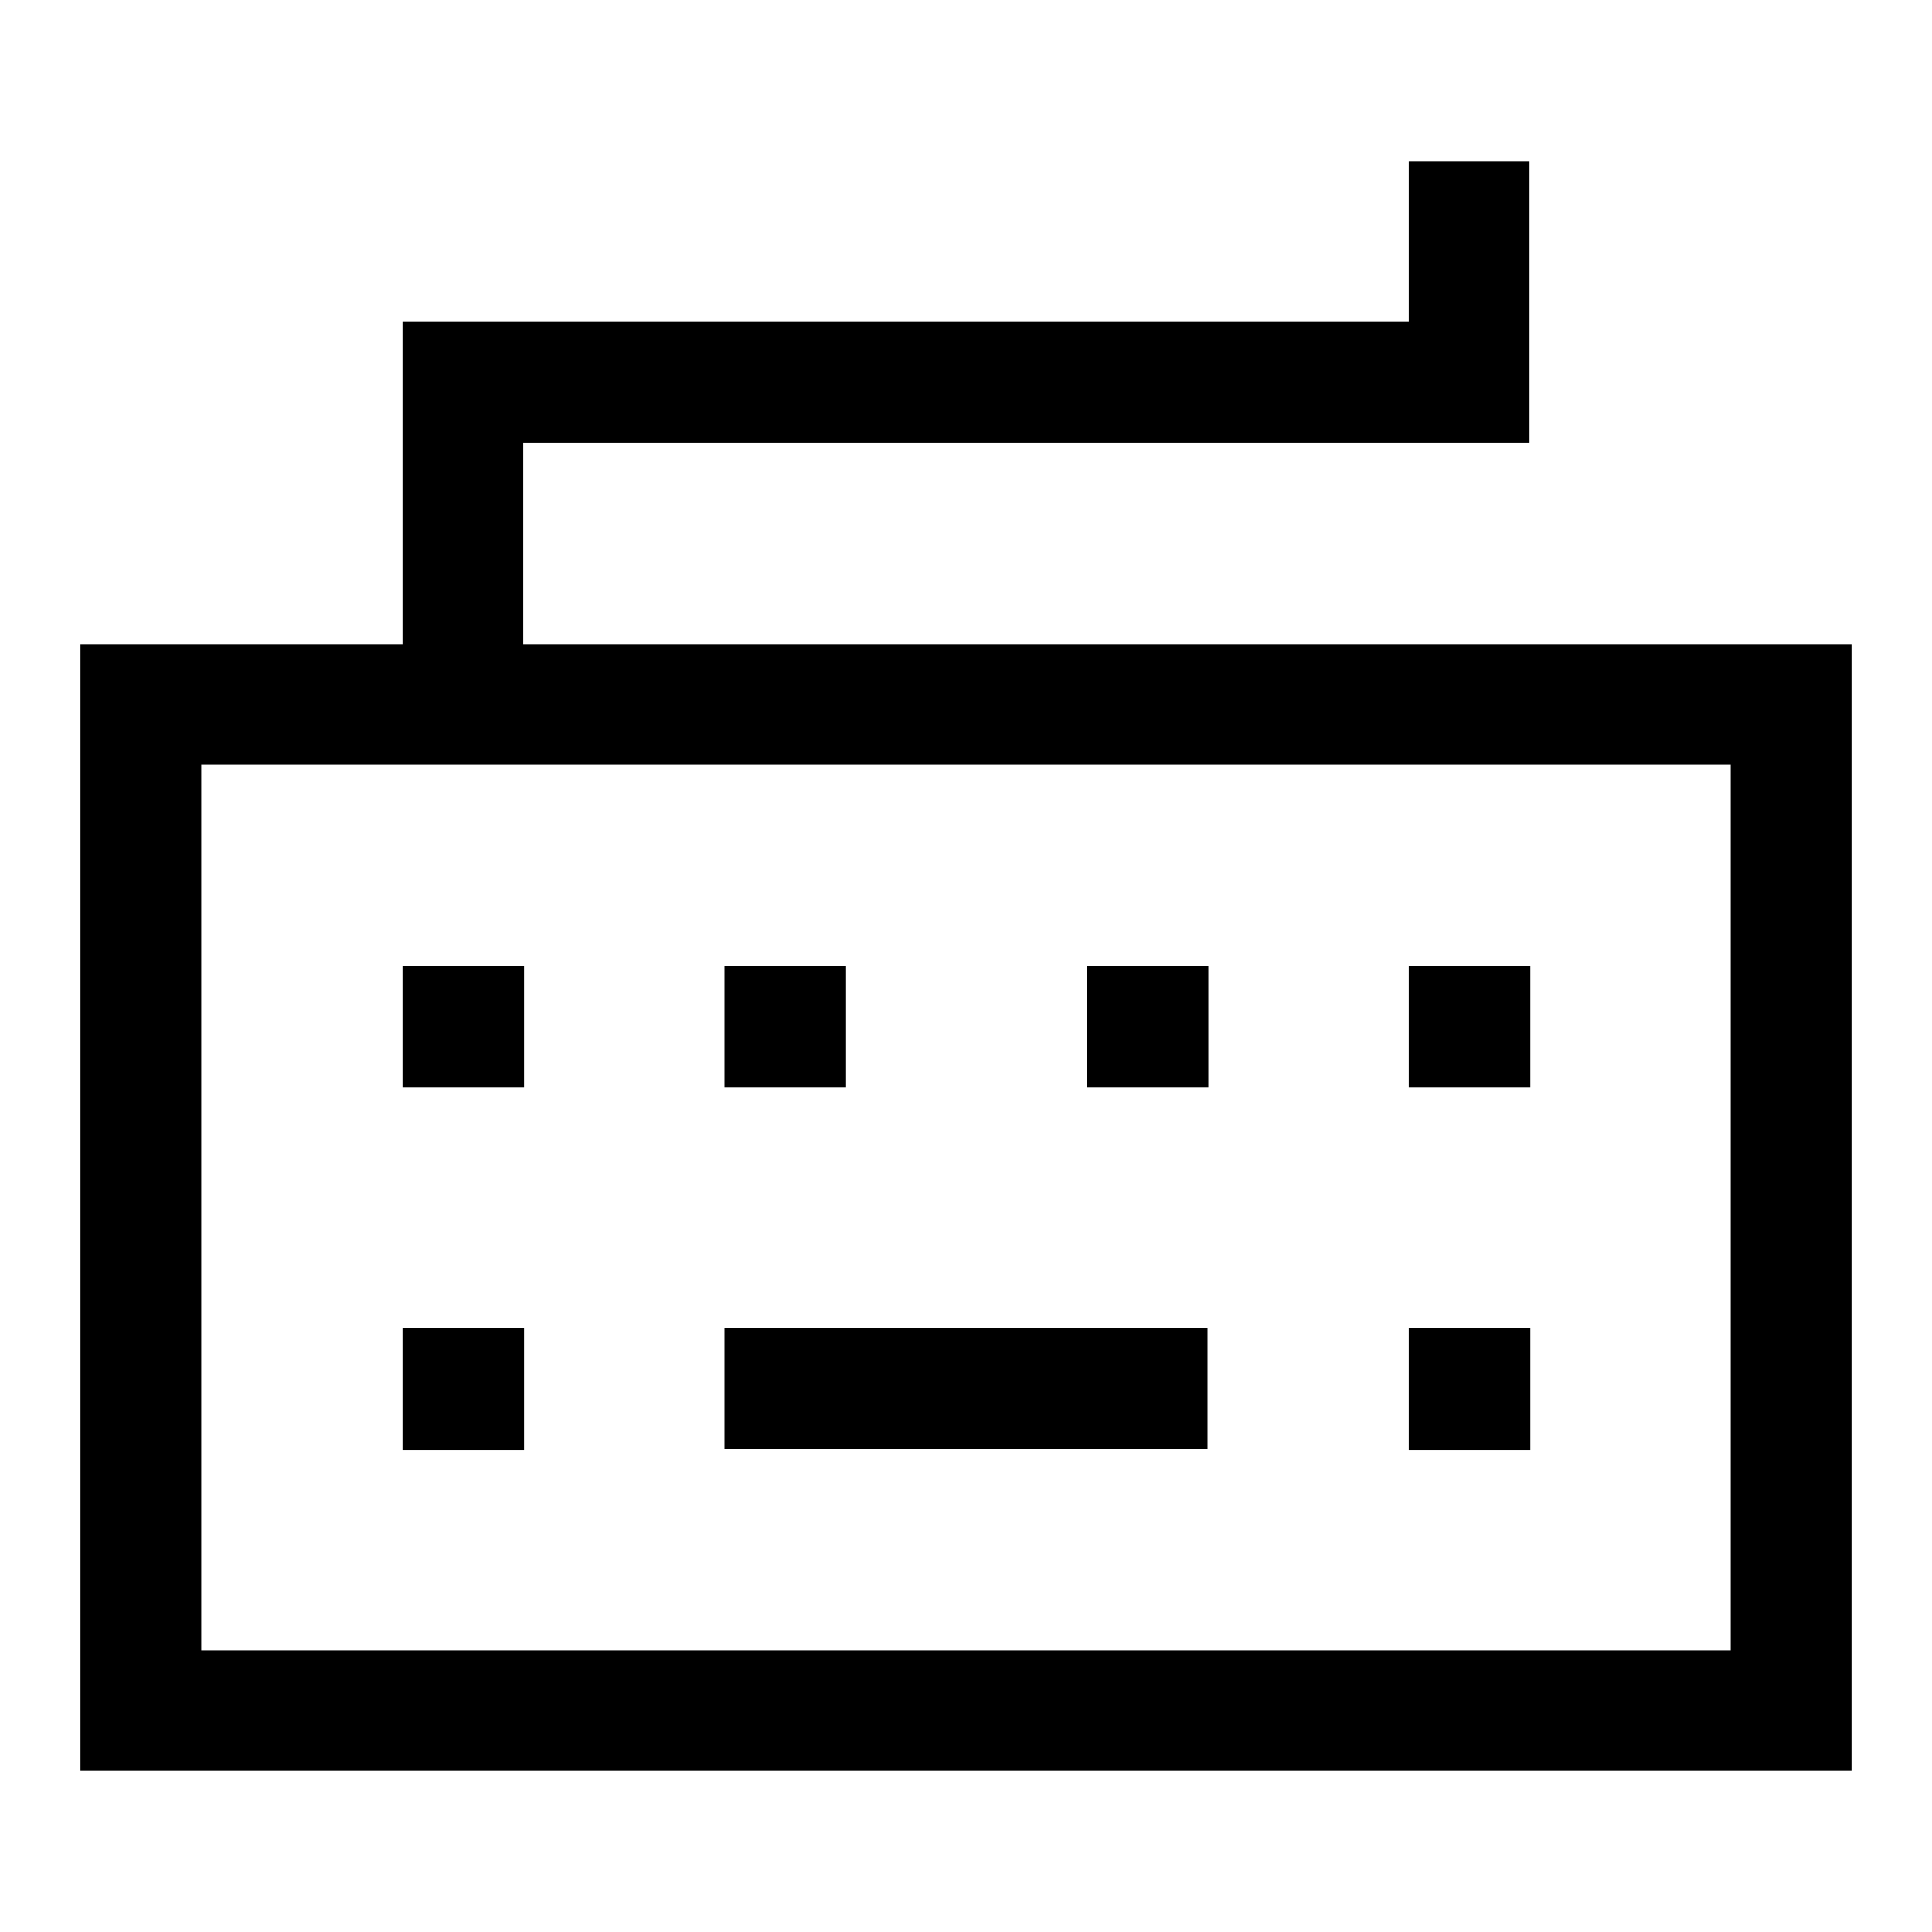 <svg width="24" height="24" viewBox="0 0 24 24" fill="none" xmlns="http://www.w3.org/2000/svg">
<path d="M9.75 17.25H14.25M5.75 8.75V4.75H18.25V2.75M5.75 12.75H5.76V12.76H5.75V12.75ZM9.75 12.75H9.76V12.76H9.75V12.75ZM14.25 12.75H14.26V12.76H14.25V12.75ZM5.75 17.25H5.76V17.26H5.75V17.25ZM18.25 12.75H18.26V12.76H18.25V12.75ZM18.25 17.25H18.26V17.26H18.25V17.25ZM1.75 8.75H22.25V21.25H1.75V8.75Z" stroke="black" stroke-width="1.5" stroke-linecap="square"/>
</svg>
